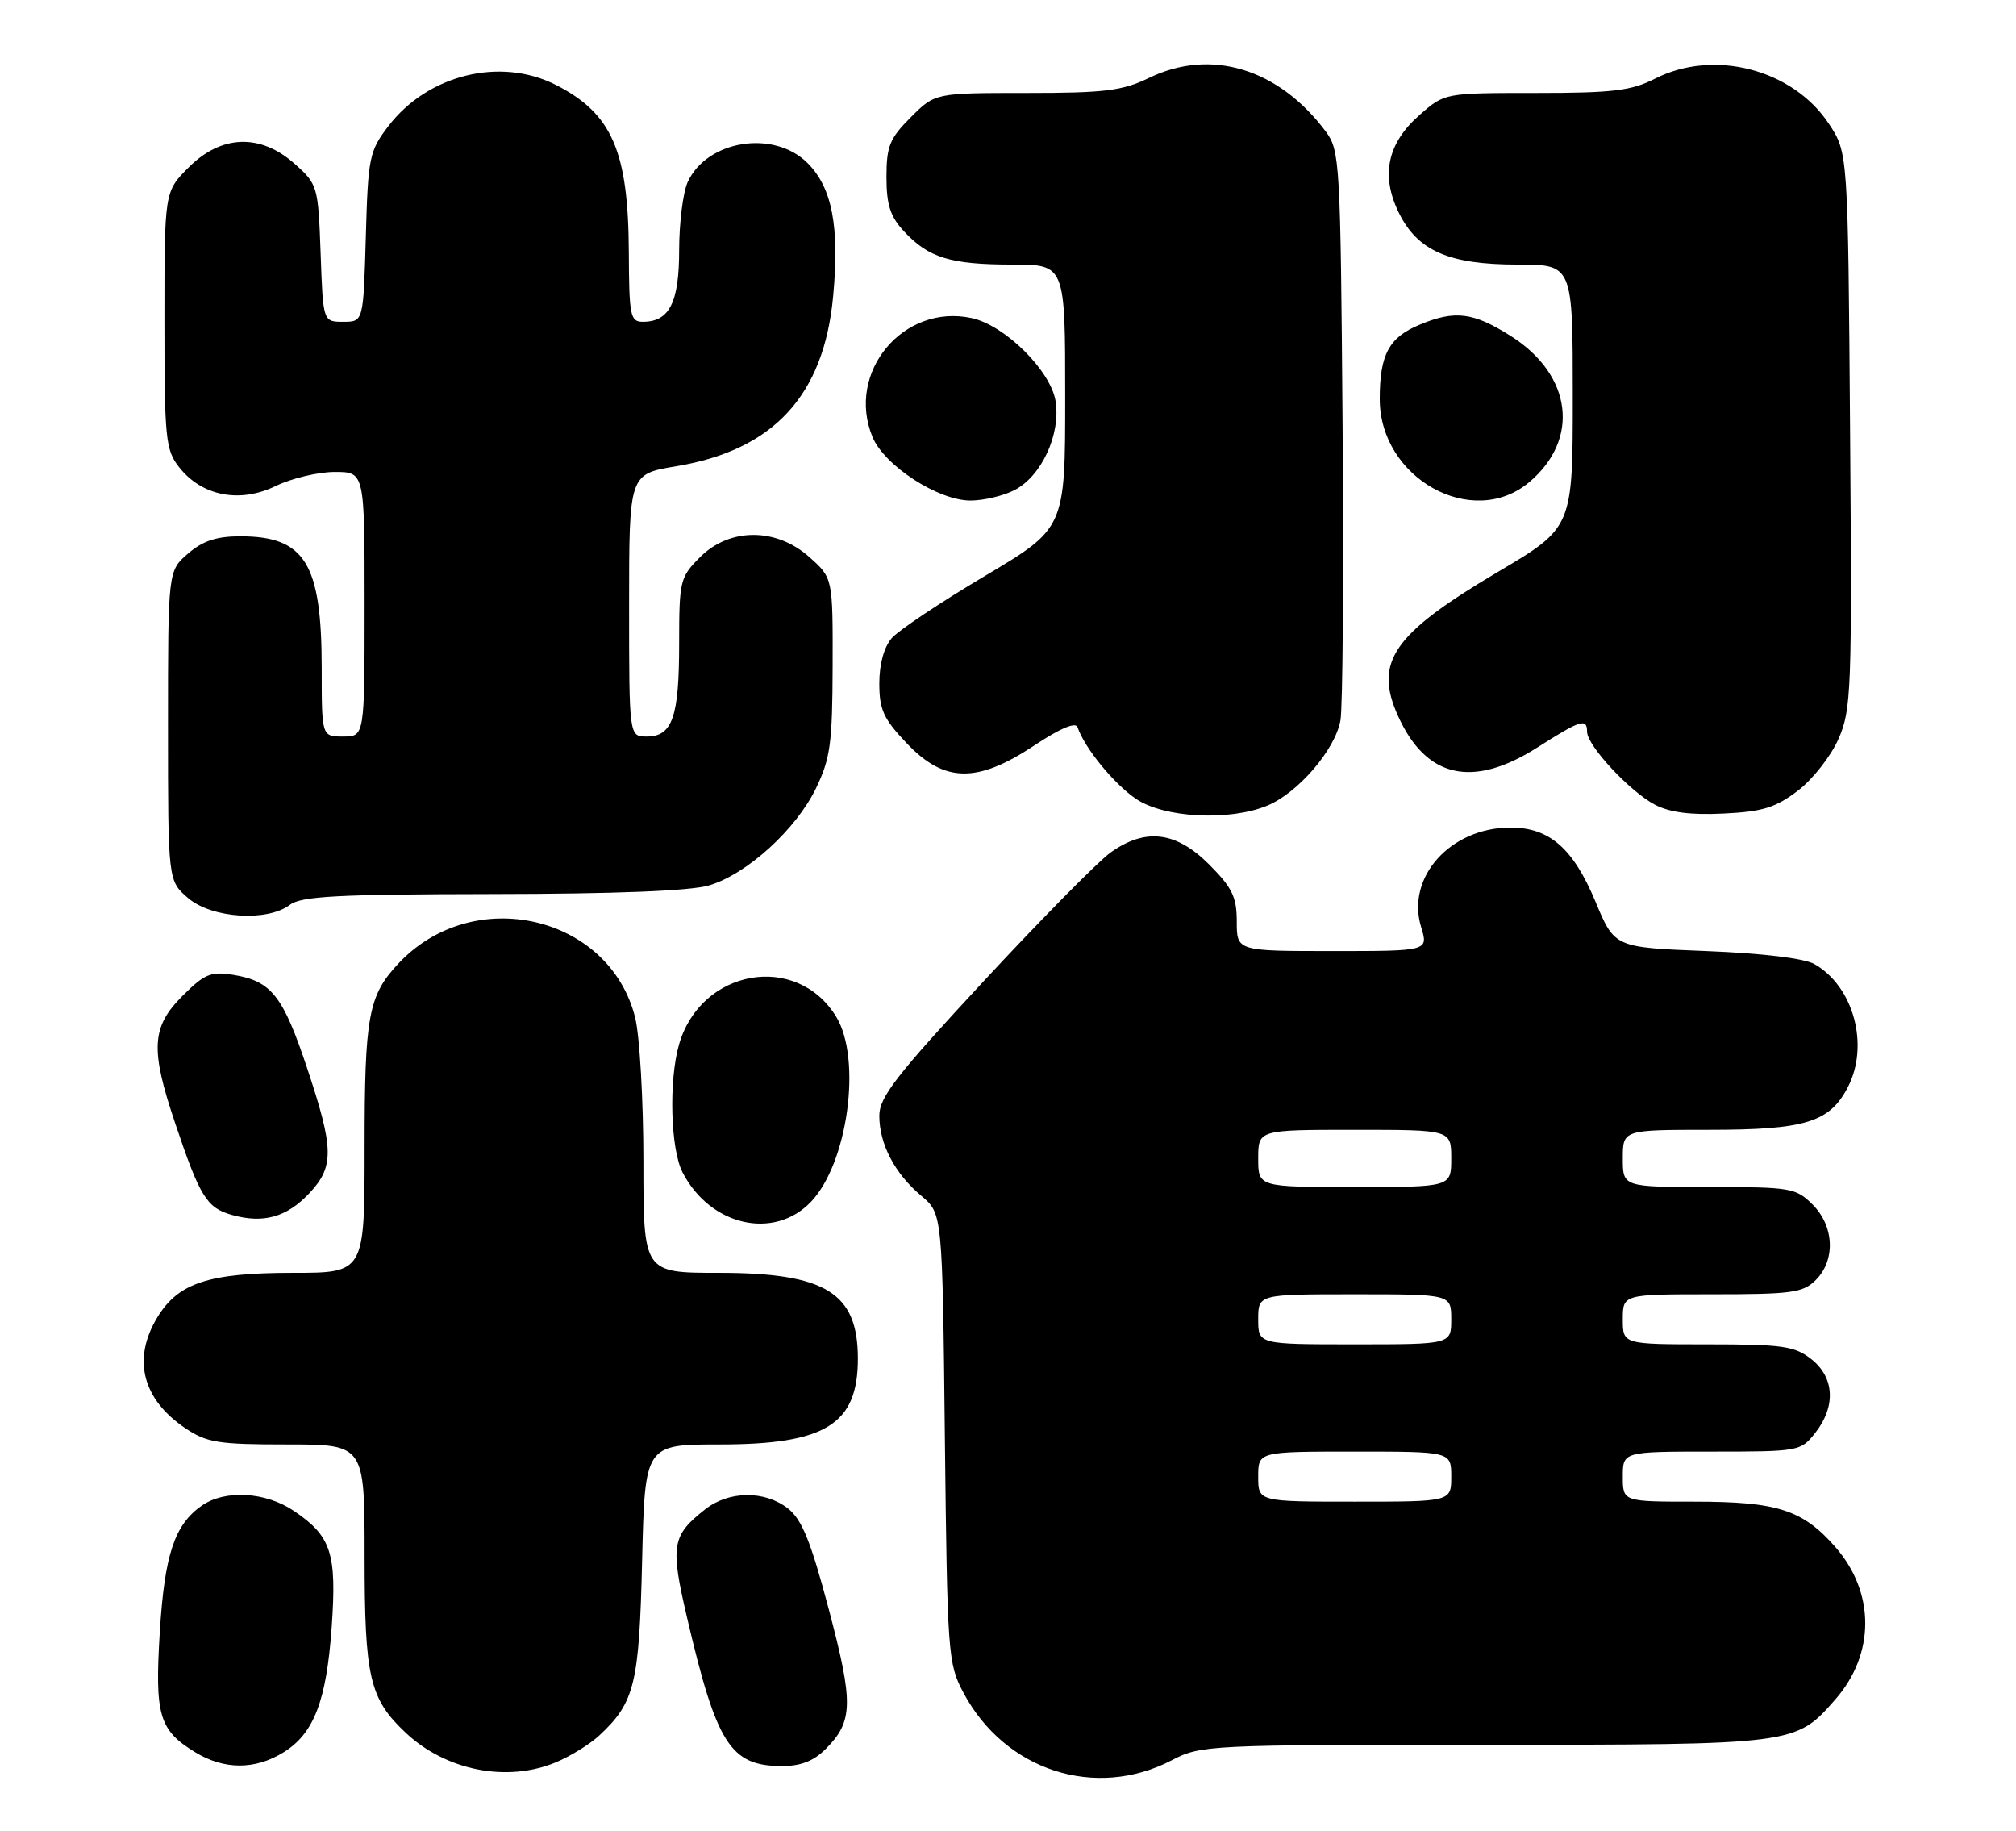 <?xml version="1.0" encoding="UTF-8" standalone="no"?>
<!DOCTYPE svg PUBLIC "-//W3C//DTD SVG 1.1//EN" "http://www.w3.org/Graphics/SVG/1.1/DTD/svg11.dtd" >
<svg xmlns="http://www.w3.org/2000/svg" xmlns:xlink="http://www.w3.org/1999/xlink" version="1.1" viewBox="0 0 282 256">
 <g >
 <path fill="currentColor"
d=" M 163.92 246.16 C 167.96 244.05 169.05 244.00 207.56 244.00 C 251.23 244.00 251.15 244.01 256.72 237.67 C 262.31 231.30 262.31 222.70 256.72 216.33 C 252.15 211.13 248.64 210.00 237.03 210.00 C 227.00 210.00 227.00 210.00 227.00 206.50 C 227.00 203.00 227.00 203.00 239.43 203.00 C 251.66 203.00 251.89 202.96 253.93 200.37 C 256.83 196.68 256.61 192.62 253.37 190.07 C 251.04 188.24 249.35 188.00 238.87 188.00 C 227.00 188.00 227.00 188.00 227.00 184.50 C 227.00 181.00 227.00 181.00 239.50 181.00 C 250.67 181.00 252.21 180.79 254.00 179.00 C 256.78 176.22 256.58 171.48 253.55 168.45 C 251.21 166.12 250.50 166.00 239.05 166.00 C 227.00 166.00 227.00 166.00 227.00 162.00 C 227.00 158.00 227.00 158.00 239.05 158.00 C 252.53 158.00 255.94 156.95 258.48 152.03 C 261.52 146.16 259.28 137.93 253.80 134.82 C 252.40 134.02 246.51 133.31 238.68 133.00 C 225.85 132.50 225.85 132.50 223.18 126.10 C 220.04 118.61 216.74 115.73 211.29 115.73 C 202.89 115.73 196.65 122.68 198.79 129.65 C 199.81 133.00 199.81 133.00 186.41 133.00 C 173.00 133.00 173.00 133.00 173.00 128.88 C 173.00 125.43 172.37 124.14 169.12 120.88 C 164.49 116.25 160.19 115.74 155.31 119.25 C 153.59 120.49 145.61 128.57 137.59 137.22 C 125.37 150.39 123.00 153.44 123.00 156.02 C 123.00 159.99 125.16 164.12 128.88 167.24 C 131.83 169.72 131.83 169.72 132.17 201.11 C 132.51 231.34 132.60 232.65 134.76 236.71 C 140.56 247.62 153.24 251.73 163.92 246.16 Z  M 77.77 246.45 C 79.81 245.60 82.53 243.91 83.83 242.70 C 88.79 238.08 89.41 235.52 89.82 218.25 C 90.21 202.00 90.21 202.00 100.65 202.00 C 115.49 202.00 120.00 199.20 120.00 190.00 C 120.00 180.78 115.50 178.00 100.55 178.00 C 90.00 178.00 90.00 178.00 90.00 162.44 C 90.00 153.89 89.48 144.81 88.84 142.28 C 85.24 127.99 66.27 123.61 55.81 134.66 C 51.52 139.20 51.00 142.00 51.00 160.57 C 51.00 178.00 51.00 178.00 40.97 178.00 C 29.22 178.00 24.95 179.40 22.03 184.19 C 18.47 190.02 19.88 195.65 25.91 199.72 C 28.92 201.75 30.51 202.00 40.15 202.00 C 51.00 202.00 51.00 202.00 51.00 217.53 C 51.00 234.62 51.68 237.55 56.76 242.33 C 62.40 247.63 70.94 249.30 77.77 246.45 Z  M 39.58 245.11 C 43.90 242.48 45.67 237.91 46.40 227.50 C 47.12 217.20 46.35 214.82 41.09 211.28 C 37.13 208.61 31.45 208.30 28.22 210.56 C 24.40 213.24 23.02 217.40 22.35 228.27 C 21.64 239.90 22.25 241.96 27.31 245.05 C 31.33 247.50 35.63 247.52 39.58 245.11 Z  M 115.50 244.59 C 119.35 240.74 119.41 238.19 115.94 225.08 C 113.42 215.56 112.18 212.50 110.23 210.96 C 106.98 208.41 101.95 208.46 98.63 211.08 C 93.97 214.74 93.74 216.13 96.11 226.24 C 100.24 243.90 102.17 246.94 109.30 246.98 C 111.99 246.99 113.79 246.30 115.50 244.59 Z  M 43.25 166.89 C 46.77 163.15 46.73 160.68 42.96 149.37 C 39.59 139.26 37.96 137.19 32.65 136.33 C 29.49 135.82 28.62 136.18 25.53 139.27 C 21.18 143.62 21.00 146.69 24.50 157.07 C 27.96 167.36 28.91 168.91 32.43 169.90 C 36.83 171.14 40.10 170.23 43.25 166.89 Z  M 113.43 168.08 C 118.59 162.69 120.59 148.12 116.97 142.19 C 111.44 133.12 98.01 135.49 94.98 146.08 C 93.53 151.14 93.79 160.70 95.48 163.96 C 99.34 171.43 108.25 173.48 113.43 168.08 Z  M 40.56 126.53 C 42.15 125.33 47.27 125.06 68.88 125.03 C 86.12 125.01 96.63 124.59 99.19 123.82 C 104.49 122.24 111.33 116.02 114.14 110.24 C 116.15 106.09 116.44 103.97 116.47 93.17 C 116.50 80.84 116.50 80.84 113.23 77.92 C 108.60 73.77 102.07 73.77 97.92 77.92 C 95.12 80.73 95.00 81.22 95.00 89.99 C 95.00 100.29 94.06 103.00 90.46 103.00 C 88.00 103.00 88.00 103.00 88.00 84.65 C 88.00 66.30 88.00 66.30 94.56 65.21 C 108.19 62.95 115.24 55.34 116.54 41.45 C 117.45 31.69 116.41 26.25 112.96 22.80 C 108.25 18.09 98.88 19.59 96.19 25.47 C 95.54 26.91 95.00 31.19 95.00 34.98 C 95.00 42.31 93.64 45.00 89.93 45.00 C 88.16 45.00 88.00 44.20 87.96 35.25 C 87.89 21.12 85.61 15.89 77.79 11.89 C 70.01 7.92 59.83 10.42 54.31 17.66 C 51.66 21.13 51.48 21.99 51.17 33.17 C 50.83 45.00 50.83 45.00 48.01 45.00 C 45.19 45.00 45.19 45.00 44.85 35.42 C 44.51 26.04 44.43 25.77 41.23 22.92 C 36.45 18.65 30.98 18.82 26.40 23.40 C 23.00 26.80 23.00 26.80 23.00 44.77 C 23.00 61.35 23.16 62.93 25.05 65.33 C 28.22 69.37 33.52 70.41 38.54 67.98 C 40.79 66.89 44.51 66.00 46.82 66.00 C 51.00 66.00 51.00 66.00 51.00 84.50 C 51.00 103.00 51.00 103.00 48.00 103.00 C 45.00 103.00 45.00 103.00 45.00 93.47 C 45.00 78.78 42.67 75.00 33.62 75.00 C 30.30 75.00 28.37 75.63 26.31 77.41 C 23.50 79.83 23.50 79.83 23.50 101.50 C 23.50 123.17 23.50 123.17 26.31 125.59 C 29.60 128.42 37.38 128.94 40.56 126.53 Z  M 177.30 112.65 C 181.59 110.86 186.76 104.84 187.50 100.77 C 187.83 98.97 187.96 80.32 187.80 59.32 C 187.51 22.55 187.42 21.04 185.44 18.38 C 178.86 9.58 169.39 6.70 160.75 10.88 C 156.99 12.70 154.56 13.00 143.58 13.00 C 130.80 13.00 130.80 13.00 127.40 16.40 C 124.45 19.35 124.00 20.45 124.00 24.75 C 124.00 28.63 124.53 30.29 126.46 32.36 C 129.88 36.05 132.96 37.00 141.57 37.00 C 149.00 37.00 149.00 37.00 149.00 55.44 C 149.00 73.87 149.00 73.87 137.75 80.56 C 131.56 84.23 125.71 88.14 124.75 89.23 C 123.66 90.48 123.00 92.85 123.00 95.57 C 123.00 99.24 123.59 100.54 126.85 103.96 C 132.11 109.49 136.68 109.56 144.68 104.25 C 148.31 101.84 150.48 100.93 150.73 101.70 C 151.70 104.59 155.82 109.63 158.92 111.73 C 162.88 114.40 172.02 114.85 177.30 112.65 Z  M 251.48 110.58 C 253.55 109.01 256.10 105.76 257.16 103.36 C 258.97 99.27 259.07 96.70 258.79 60.18 C 258.50 21.35 258.50 21.35 255.82 17.30 C 250.77 9.67 239.72 6.81 231.50 11.00 C 228.18 12.69 225.60 13.00 214.82 13.00 C 202.07 13.00 202.07 13.00 198.57 16.08 C 194.07 20.02 193.11 24.51 195.65 29.71 C 198.27 35.07 202.65 37.00 212.25 37.00 C 220.00 37.00 220.00 37.00 220.00 55.39 C 220.00 73.79 220.00 73.79 209.48 80.01 C 194.85 88.67 192.15 92.57 195.56 100.13 C 199.48 108.82 206.00 110.29 215.05 104.53 C 221.10 100.67 222.00 100.39 222.00 102.33 C 222.00 104.27 228.00 110.71 231.50 112.54 C 233.58 113.62 236.53 114.00 241.11 113.77 C 246.55 113.51 248.38 112.94 251.48 110.58 Z  M 141.91 68.54 C 145.69 66.59 148.38 60.77 147.66 56.12 C 146.99 51.86 140.60 45.51 135.95 44.49 C 126.38 42.39 118.30 52.06 122.05 61.12 C 123.71 65.12 131.23 70.00 135.75 70.00 C 137.59 70.00 140.37 69.34 141.91 68.54 Z  M 213.91 67.43 C 221.04 61.43 219.92 52.44 211.36 47.01 C 206.06 43.65 203.52 43.34 198.55 45.42 C 194.28 47.20 193.00 49.59 193.00 55.80 C 193.00 66.90 205.97 74.11 213.91 67.43 Z  M 176.00 206.50 C 176.00 203.00 176.00 203.00 189.50 203.00 C 203.00 203.00 203.00 203.00 203.00 206.50 C 203.00 210.00 203.00 210.00 189.50 210.00 C 176.00 210.00 176.00 210.00 176.00 206.50 Z  M 176.00 184.50 C 176.00 181.00 176.00 181.00 189.50 181.00 C 203.00 181.00 203.00 181.00 203.00 184.50 C 203.00 188.00 203.00 188.00 189.50 188.00 C 176.00 188.00 176.00 188.00 176.00 184.50 Z  M 176.00 162.00 C 176.00 158.00 176.00 158.00 189.50 158.00 C 203.00 158.00 203.00 158.00 203.00 162.00 C 203.00 166.00 203.00 166.00 189.50 166.00 C 176.00 166.00 176.00 166.00 176.00 162.00 Z "/>
</g>
</svg>
